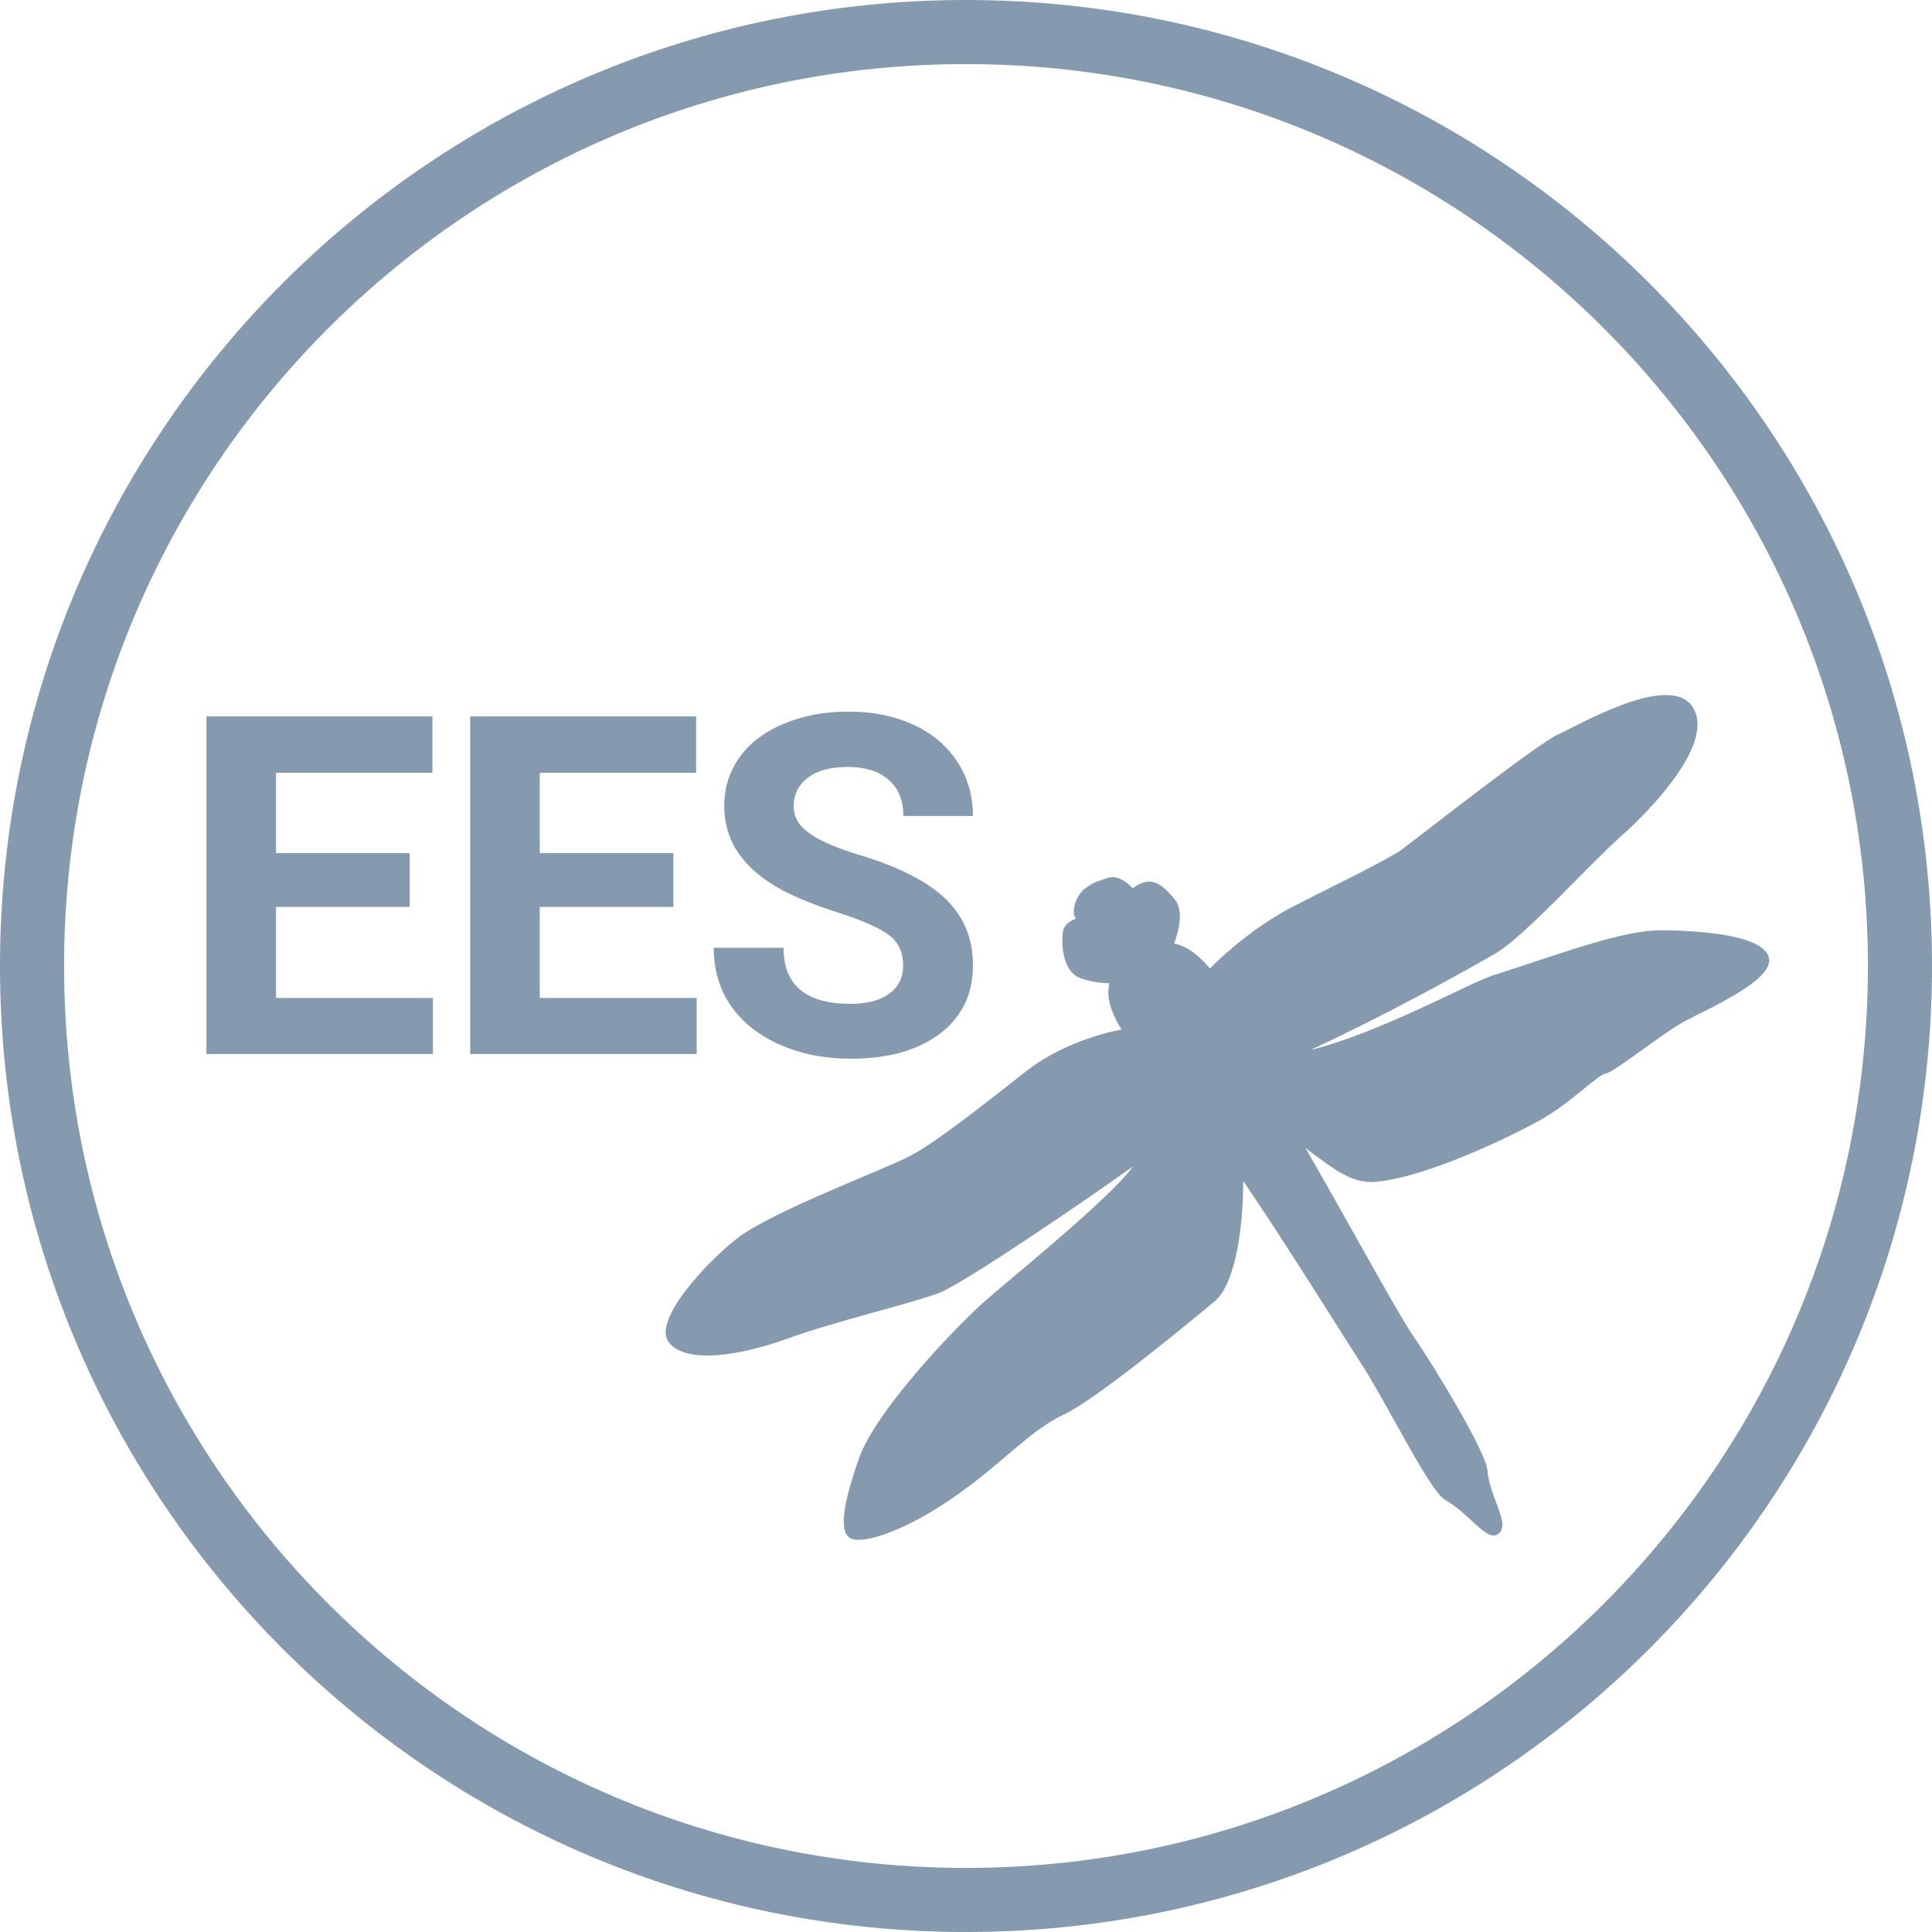 <svg width="64" height="64" viewBox="0 0 64 64" fill="none" xmlns="http://www.w3.org/2000/svg">
<path fill-rule="evenodd" clip-rule="evenodd" d="M32 2.123C15.499 2.123 2.123 15.499 2.123 32C2.123 48.501 15.499 61.877 32 61.877C48.501 61.877 61.877 48.501 61.877 32C61.877 15.499 48.501 2.123 32 2.123ZM0 32C0 14.327 14.327 0 32 0C49.673 0 64 14.327 64 32C64 49.673 49.673 64 32 64C14.327 64 0 49.673 0 32Z" fill="#869AAF"/>
<path d="M9.144 30.044H13.571V28.26H9.144V25.6H14.325V23.729H6.839V34.916H14.342V33.058H9.144V30.044Z" fill="#869AAF"/>
<path d="M17.88 30.044H22.307V28.26H17.88V25.6H23.06V23.729H15.575V34.916H23.078V33.058H17.88V30.044Z" fill="#869AAF"/>
<path d="M28.46 28.319C27.748 28.104 27.206 27.874 26.842 27.624C26.474 27.378 26.293 27.072 26.293 26.708C26.293 26.319 26.449 26.003 26.762 25.763C27.074 25.524 27.512 25.406 28.078 25.406C28.661 25.406 29.116 25.548 29.439 25.833C29.762 26.117 29.925 26.517 29.925 27.031H32.23C32.23 26.36 32.057 25.76 31.713 25.232C31.366 24.704 30.883 24.295 30.255 24.006C29.63 23.718 28.918 23.572 28.119 23.572C27.324 23.572 26.609 23.704 25.97 23.972C25.331 24.239 24.842 24.607 24.501 25.083C24.161 25.558 23.991 26.097 23.991 26.701C23.991 27.864 24.626 28.791 25.897 29.479C26.363 29.729 26.998 29.985 27.796 30.242C28.595 30.503 29.151 30.746 29.456 30.982C29.765 31.215 29.918 31.551 29.918 31.985C29.918 32.385 29.765 32.697 29.456 32.919C29.147 33.142 28.72 33.253 28.171 33.253C26.696 33.253 25.956 32.635 25.956 31.398H23.644C23.644 32.121 23.828 32.756 24.203 33.305C24.574 33.853 25.113 34.284 25.821 34.6C26.529 34.916 27.314 35.072 28.171 35.072C29.411 35.072 30.397 34.798 31.13 34.246C31.862 33.694 32.23 32.937 32.23 31.968C32.23 31.096 31.932 30.367 31.331 29.784C30.727 29.201 29.769 28.711 28.46 28.319Z" fill="#869AAF"/>
<path d="M58.599 31.727C58.424 30.979 56.359 30.828 55.064 30.816C53.769 30.805 51.863 31.538 49.409 32.327C48.715 32.55 45.618 34.252 43.412 34.781C45.205 33.953 47.503 32.757 49.517 31.598C50.503 31.03 52.6 28.677 53.686 27.714C54.771 26.75 56.825 24.577 56.069 23.418C55.313 22.259 52.349 23.995 51.619 24.326C50.891 24.658 46.876 27.822 46.429 28.148C45.982 28.473 44.074 29.393 42.861 30.016C41.684 30.621 40.668 31.49 40.082 32.078C39.635 31.57 39.264 31.317 38.893 31.258C39.087 30.724 39.195 30.147 38.916 29.797C38.49 29.262 38.1 28.981 37.522 29.427C37.522 29.427 37.107 28.93 36.676 29.087C36.245 29.243 36.255 29.211 35.957 29.422C35.66 29.632 35.453 30.193 35.644 30.437C35.644 30.437 35.268 30.529 35.213 30.86C35.157 31.191 35.167 32.175 35.791 32.403C36.066 32.502 36.4 32.564 36.75 32.573C36.621 33.083 36.863 33.638 37.153 34.105C36.167 34.291 34.948 34.744 34.014 35.47C32.733 36.466 31.035 37.841 30.099 38.317C29.163 38.793 25.527 40.155 24.423 41.019C23.321 41.884 21.575 43.8 22.174 44.492C22.773 45.184 24.504 44.915 26.096 44.34C27.689 43.765 30.023 43.225 31.095 42.836C31.883 42.551 36.188 39.61 37.538 38.635C36.709 39.773 33.215 42.558 32.514 43.202C31.383 44.243 28.995 46.796 28.46 48.298C27.928 49.799 27.748 50.832 28.235 50.984C28.721 51.133 30.127 50.639 31.698 49.526C33.27 48.413 34.15 47.362 35.234 46.863C36.317 46.361 39.502 43.721 40.244 43.101C40.889 42.562 41.184 40.801 41.184 39.122C42.58 41.164 44.521 44.299 45.037 45.087C45.943 46.469 47.349 49.395 47.879 49.691C48.692 50.149 49.247 51.087 49.625 50.816C50.066 50.498 49.349 49.634 49.27 48.693C49.222 48.121 47.65 45.474 46.788 44.214C46.279 43.471 44.408 40.028 43.244 38.03C44.235 38.766 44.788 39.221 45.59 39.148C47.261 38.996 50.056 37.648 51.05 37.089C52.041 36.531 52.921 35.602 53.195 35.562C53.469 35.523 55.032 34.254 55.792 33.84C56.553 33.426 58.777 32.474 58.599 31.727Z" fill="#869AAF"/>
</svg>
